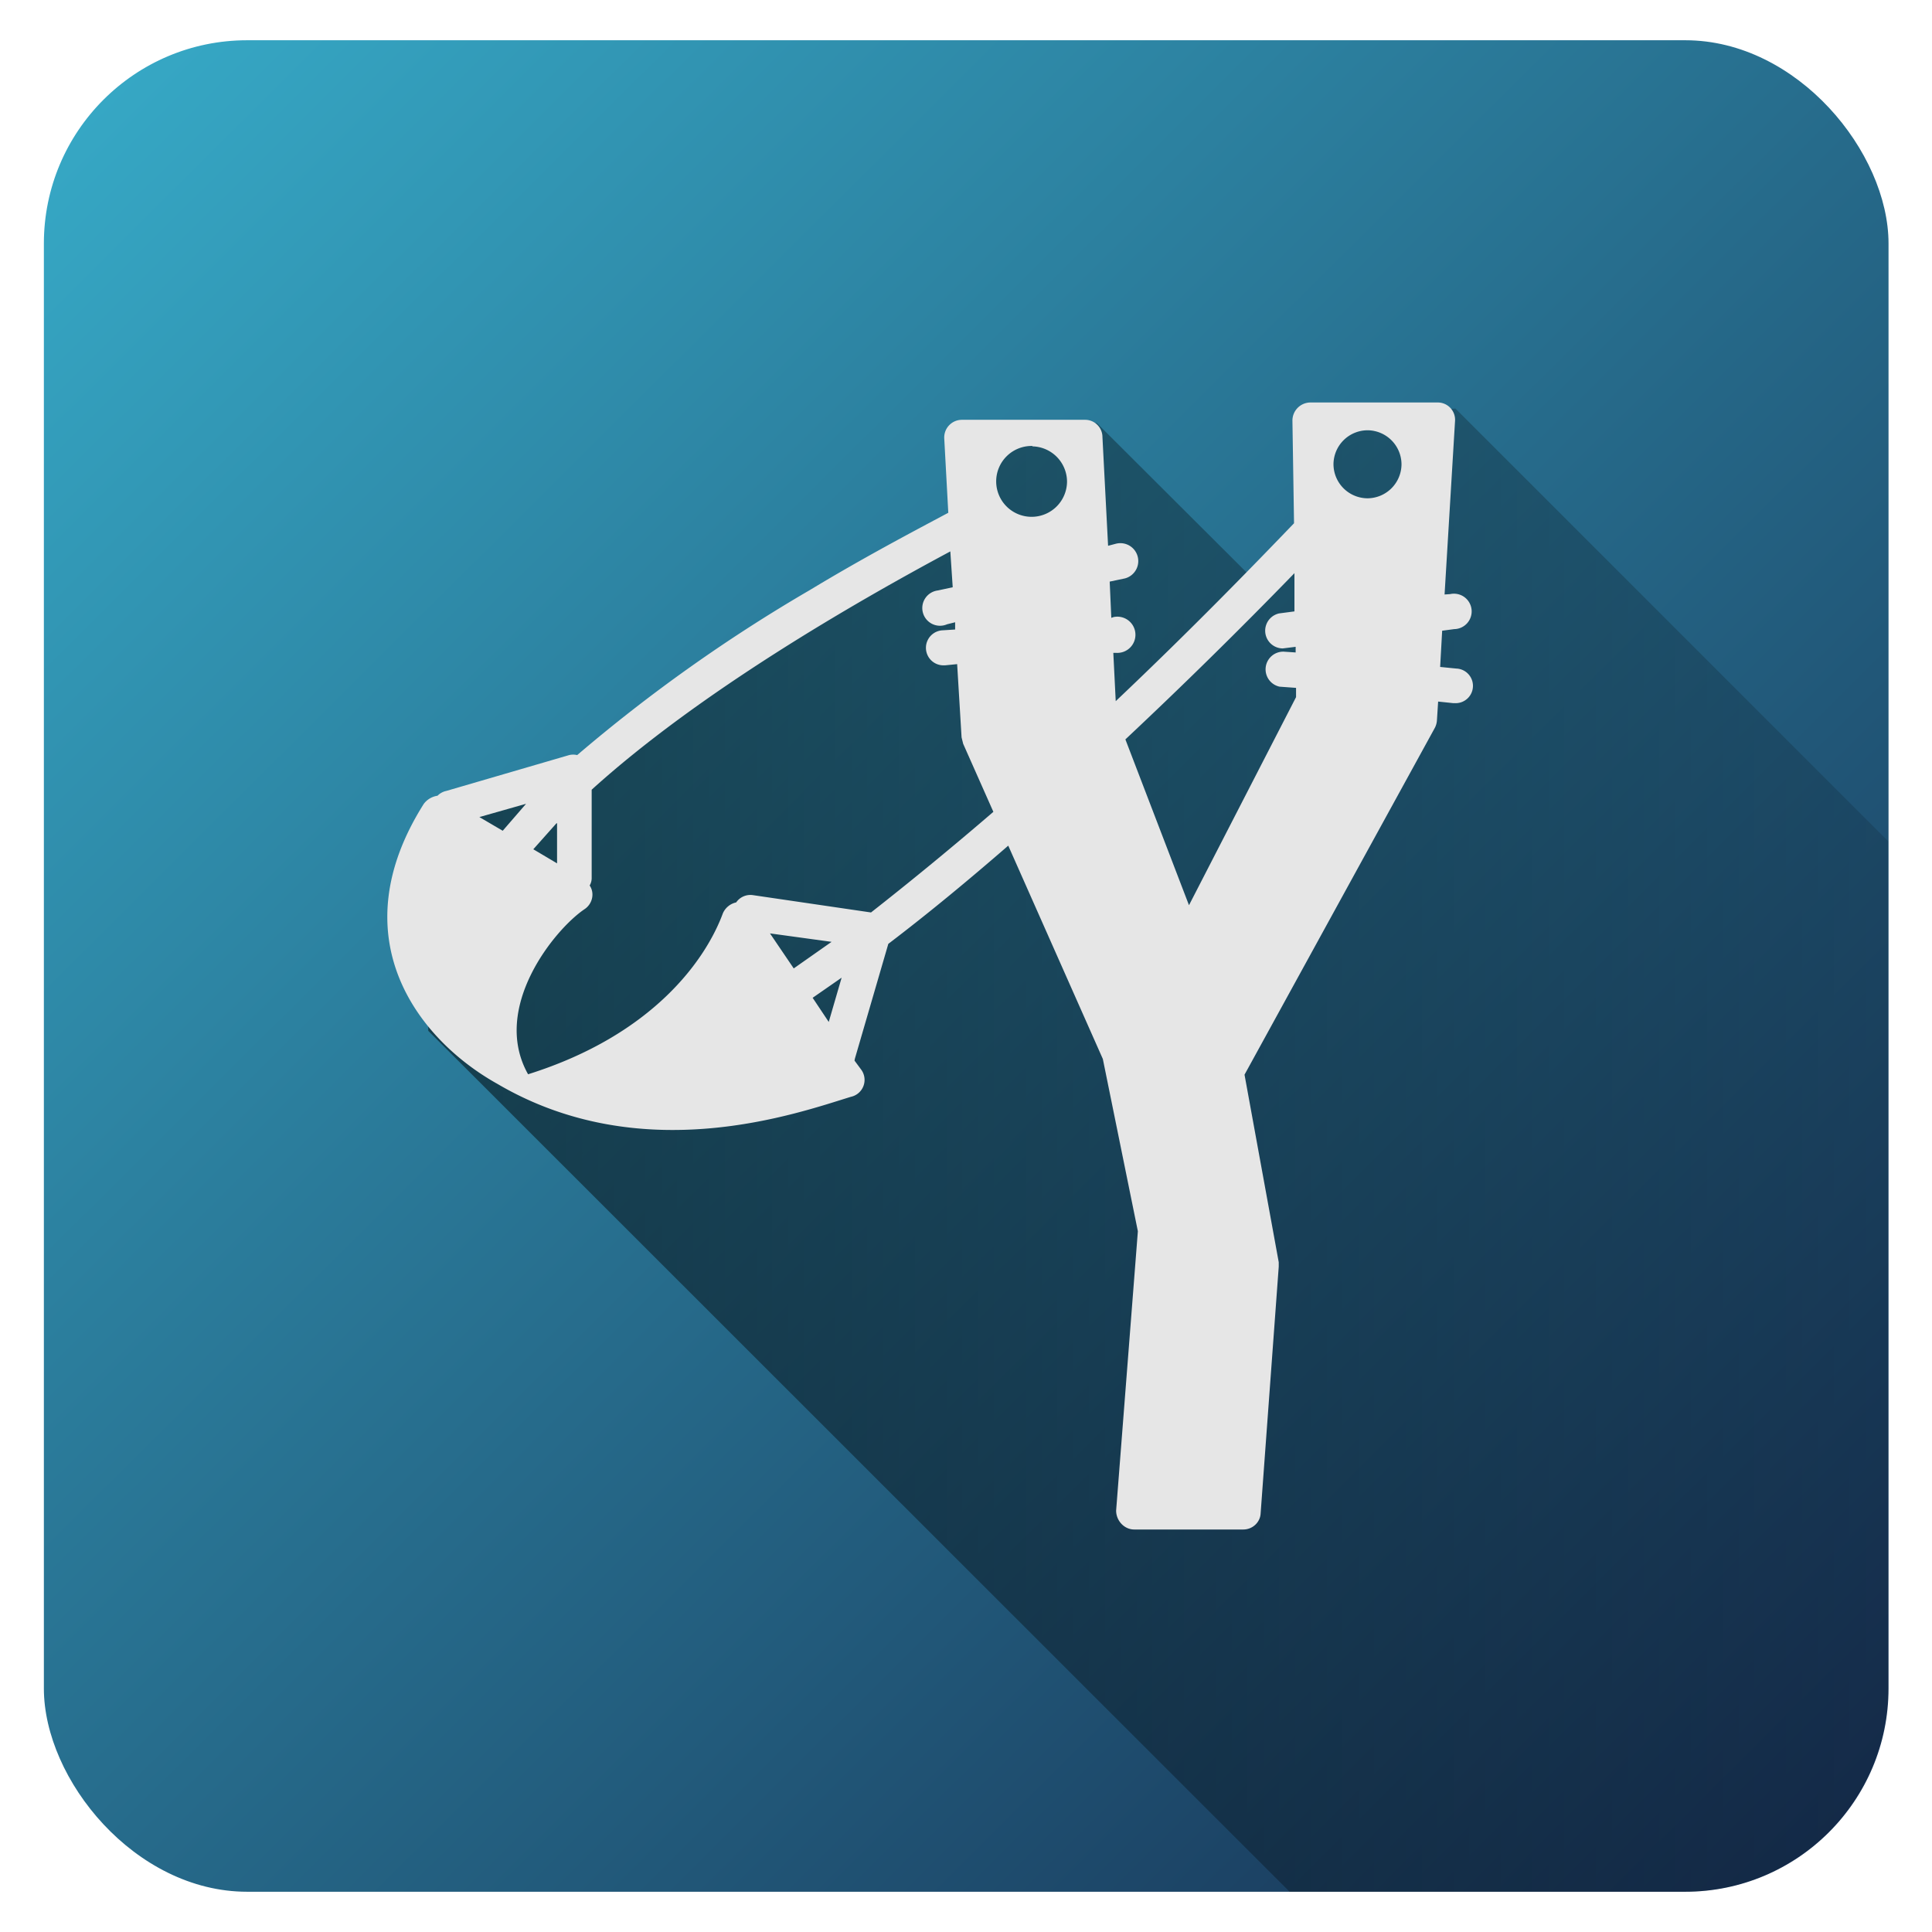 <svg xmlns="http://www.w3.org/2000/svg" xmlns:xlink="http://www.w3.org/1999/xlink" width="48" height="48"><defs><linearGradient id="b"><stop offset="0"/><stop offset="1" stop-opacity="0"/></linearGradient><linearGradient xlink:href="#a" id="c" x1="1.09" y1="1" x2="46.91" y2="47" gradientUnits="userSpaceOnUse"/><linearGradient id="a"><stop offset="0" stop-color="#37abc8"/><stop offset="1" stop-color="#162d50"/></linearGradient><linearGradient xlink:href="#b" id="d" gradientUnits="userSpaceOnUse" x1="10.14" y1="32.86" x2="60.31" y2="32.86"/></defs><rect width="45.83" height="46" x="1.09" y="1" ry="5.05" fill="url(#c)" fill-rule="evenodd"/><path d="M32.04 47h9.82a5.06 5.06 0 0 0 5.05-5.05V20.9L36.16 10.15l-1.83.14-1.91.22.4 2.54-1.4 1.62-4.17-4.16-2.8.09-.45 2.5-3.3 1.73-6.4 4.45-2.72.53-.9.9-.04 4.9L32.04 47z" opacity=".5" fill="url(#d)"/><path d="M32.54 10a.45.45 0 0 0-.43.45l.04 2.55c-.98 1.02-2.56 2.65-4.43 4.42l-.06-1.2h.07a.45.45 0 1 0-.06-.89l-.06.02-.04-.9.38-.08a.44.44 0 1 0-.23-.86l-.19.05-.14-2.7a.43.43 0 0 0-.43-.43h-3.07a.44.44 0 0 0-.43.47l.1 1.84c-.94.5-2.15 1.14-3.44 1.92a39.5 39.5 0 0 0-5.78 4.1.43.43 0 0 0-.2 0l-3.05.89a.43.43 0 0 0-.22.12.52.52 0 0 0-.34.2c-2.1 3.32-.16 5.85 1.83 6.96 3.61 2.12 7.47.72 8.78.32a.43.43 0 0 0 .26-.67l-.17-.23.01-.05.83-2.85c1-.76 2-1.59 2.98-2.44l2.35 5.3.87 4.28-.54 6.94c0 .25.2.47.45.47h2.71c.23 0 .42-.18.43-.4l.45-6.13v-.11l-.85-4.66 4.73-8.62a.47.47 0 0 0 .05-.18l.03-.47.38.04h.04a.43.43 0 0 0 .03-.86l-.4-.04.05-.9.3-.04a.44.44 0 1 0-.1-.87l-.14.01.26-4.31a.43.43 0 0 0-.45-.46zm1.44.69a.85.85 0 0 1 .84.84.85.85 0 0 1-.84.85.85.85 0 0 1-.85-.85.85.85 0 0 1 .85-.84zm-8.33.4a.88.88 0 0 1 .86.88.88.88 0 0 1-.86.87.88.88 0 0 1-.9-.87.88.88 0 0 1 .9-.89zm-2.04 2.6l.06.9-.37.08a.44.44 0 1 0 .23.84l.2-.05v.18l-.31.02a.43.43 0 0 0 .04.87h.02l.3-.03.11 1.82.04.16.75 1.69c-1 .86-2.02 1.7-3.04 2.5l-2.93-.43a.43.43 0 0 0-.42.18.47.47 0 0 0-.33.27c-.42 1.14-1.72 3.02-4.84 4-.93-1.65.66-3.6 1.4-4.1.2-.13.26-.4.13-.59a.37.37 0 0 0 .05-.2v-2.18c2.67-2.42 6.52-4.64 8.91-5.92zm8.55.55v.95l-.38.05a.44.44 0 0 0 .09.87l.32-.04v.14l-.3-.02a.44.44 0 0 0-.1.87l.41.03v.23l-2.66 5.17-1.58-4.12a126.45 126.45 0 0 0 4.2-4.13zm-19.09 5.73l-.58.67-.58-.34zm.77.48v1l-.59-.35.57-.64zm5.29 2.74l1.53.21-.94.66zm1.78 1.1l-.32 1.1-.4-.6z" fill="#e6e6e6"/></svg>